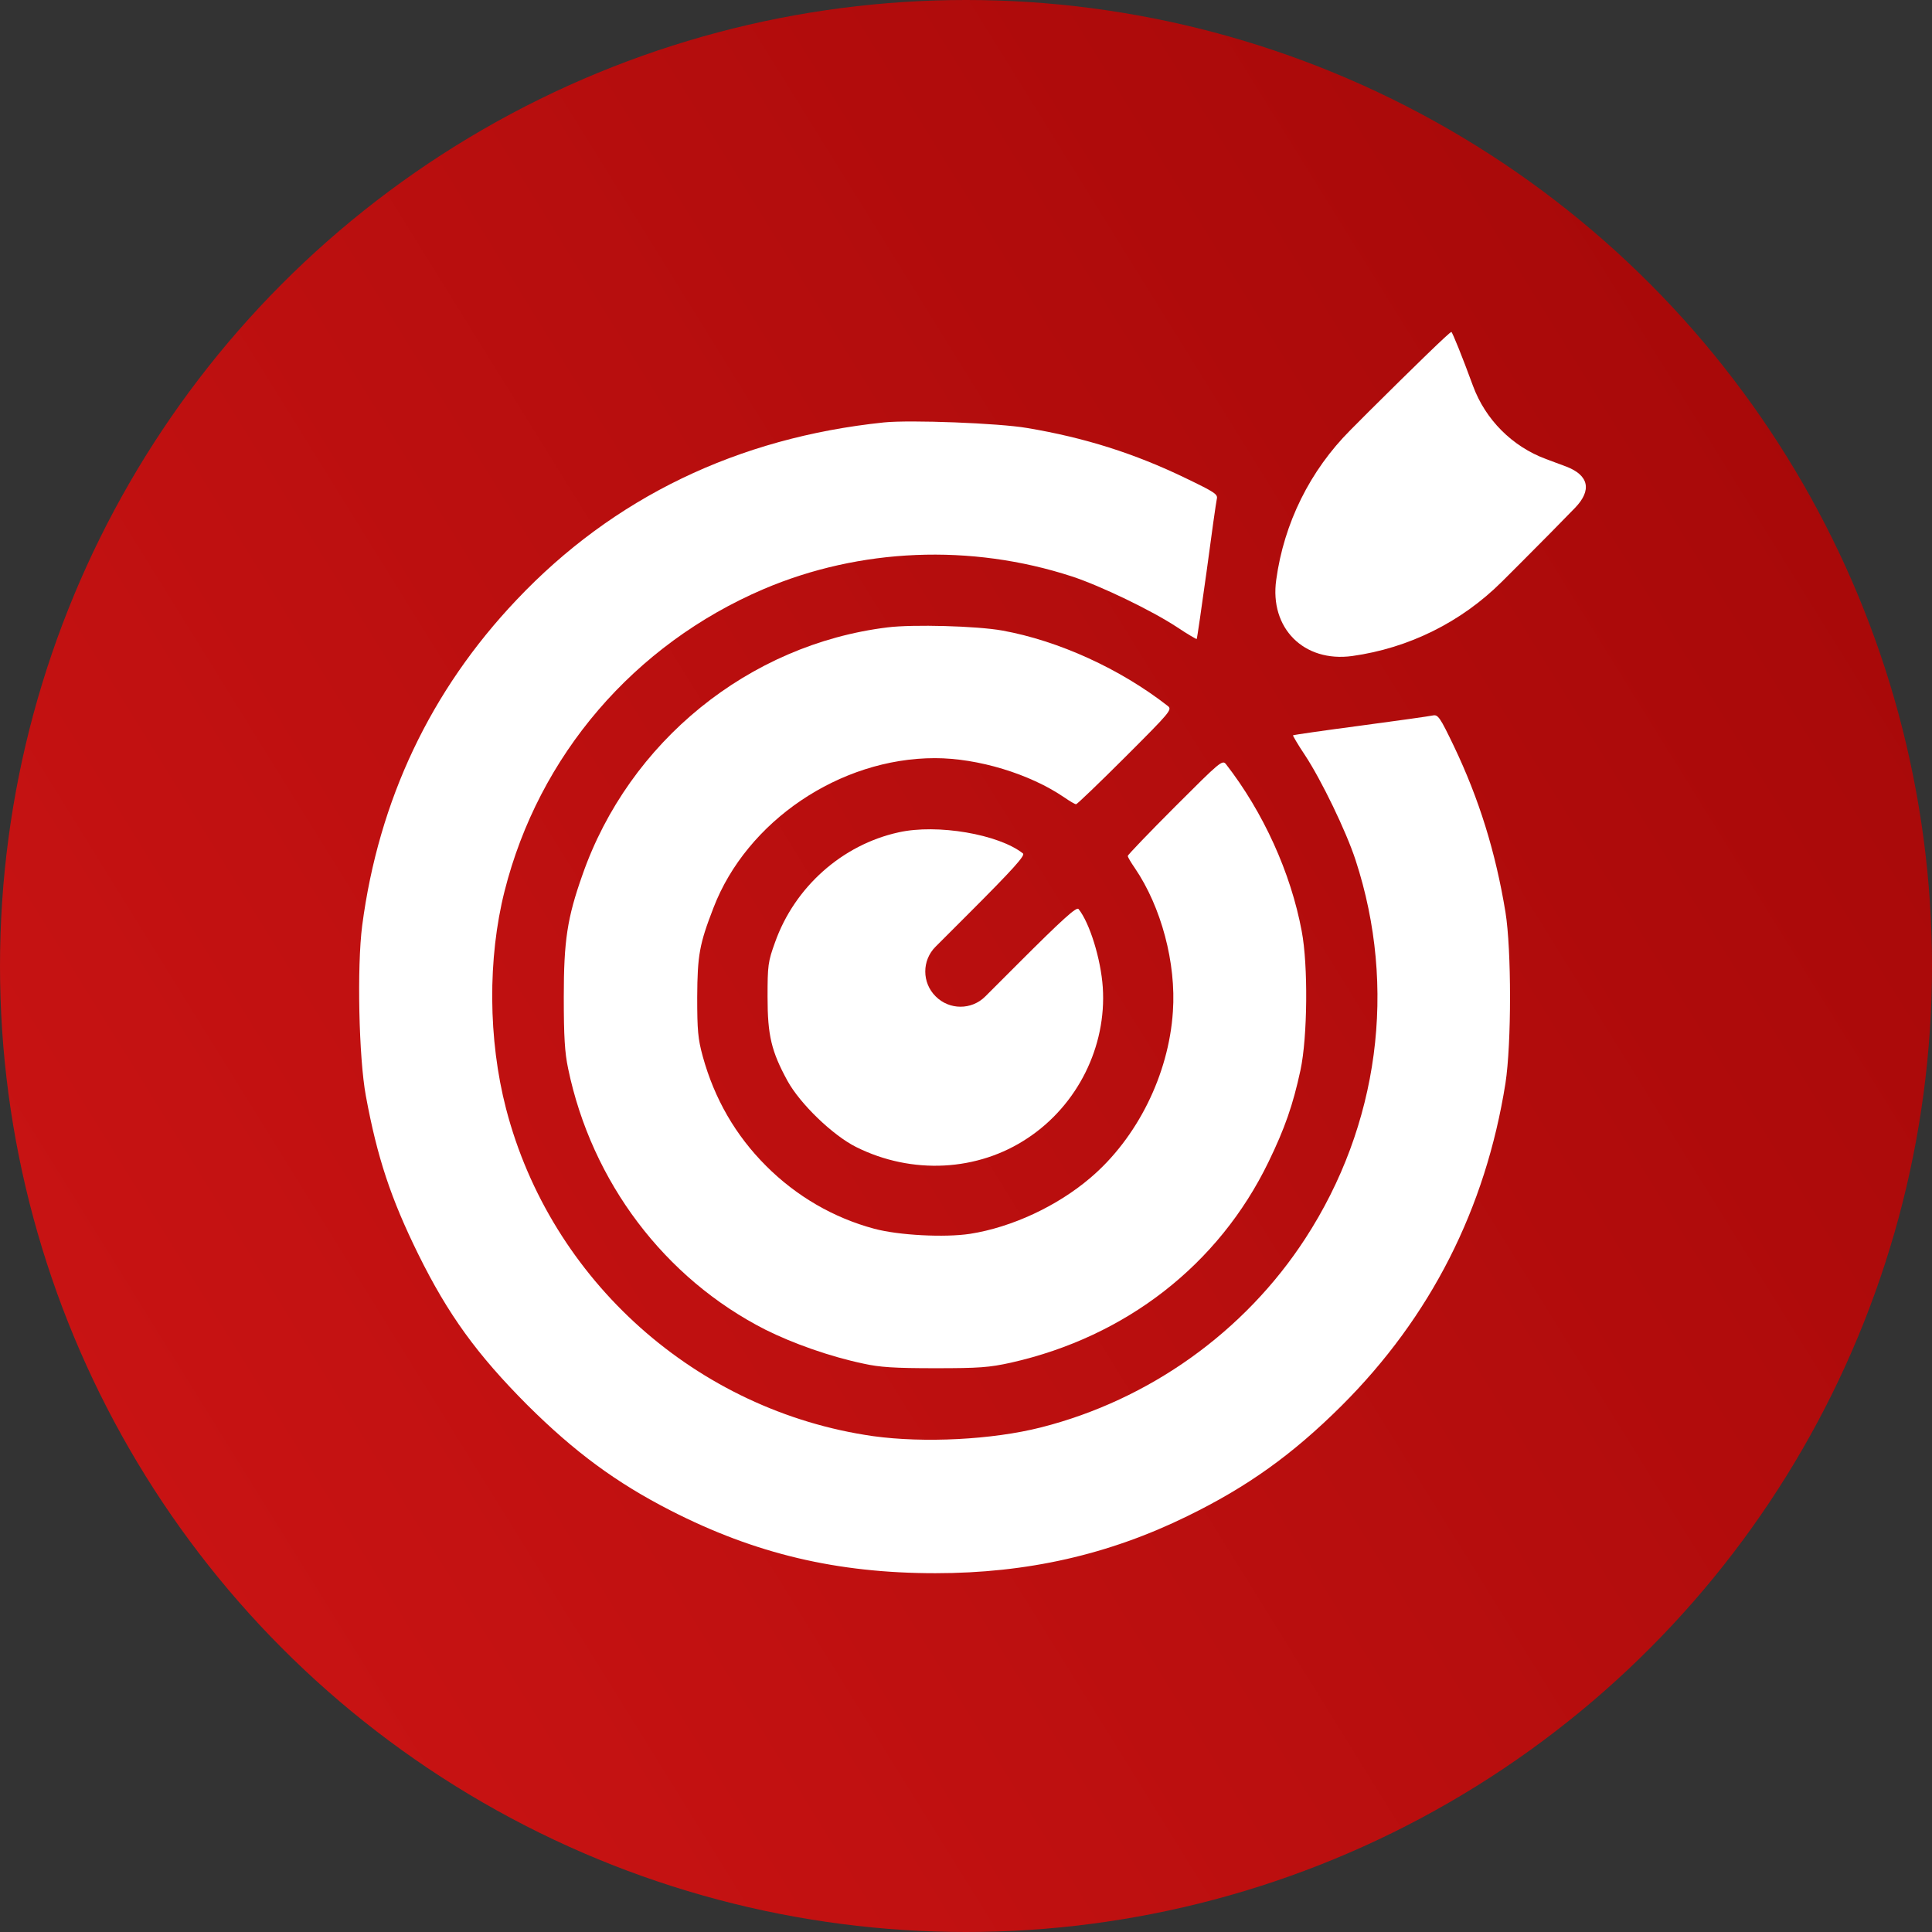 <svg width="70" height="70" viewBox="0 0 70 70" fill="none" xmlns="http://www.w3.org/2000/svg">
<rect x="0" y="0" width="70" height="70" fill="#333333" stroke="none"/>
<circle cx="35" cy="35" r="35" fill="url(#paint0_linear_184_49)"/>
<g clip-path="url(#clip0_184_49)">
<path d="M49.589 14.918L48.926 15.584C47.463 17.051 46.52 18.956 46.24 21.009C45.993 22.759 47.24 24.008 48.992 23.769C51.045 23.483 52.95 22.538 54.418 21.074L55.082 20.411C55.847 19.647 56.545 18.938 57.064 18.403C57.683 17.765 57.573 17.219 56.743 16.903C56.517 16.817 56.27 16.725 56.014 16.632C54.788 16.175 53.82 15.205 53.368 13.978C52.982 12.923 52.621 12.035 52.586 12.027C52.542 12.009 51.198 13.319 49.589 14.918Z" fill="white"/>
<path d="M32.029 15.305C26.72 15.858 22.22 18.029 18.713 21.738C15.602 25.017 13.721 28.989 13.123 33.533C12.93 35.027 13 38.323 13.255 39.703C13.668 41.944 14.16 43.421 15.154 45.442C16.235 47.631 17.28 49.072 19.1 50.9C20.814 52.605 22.326 53.722 24.303 54.732C27.362 56.297 30.323 57 33.892 57C37.205 57 40.167 56.332 43.015 54.935C45.195 53.871 46.829 52.702 48.605 50.935C51.839 47.71 53.825 43.79 54.546 39.246C54.766 37.813 54.766 34.412 54.546 33.05C54.186 30.861 53.588 28.945 52.683 27.047C52.173 25.983 52.103 25.887 51.918 25.922C51.804 25.948 50.626 26.115 49.299 26.291C47.972 26.467 46.864 26.625 46.847 26.643C46.838 26.651 47.023 26.977 47.278 27.355C47.875 28.26 48.772 30.114 49.114 31.16C50.626 35.783 49.958 40.775 47.295 44.871C45.098 48.255 41.635 50.725 37.715 51.718C35.949 52.166 33.479 52.289 31.633 52.034C25.243 51.12 19.952 46.4 18.335 40.169C17.685 37.664 17.667 34.72 18.282 32.285C19.522 27.372 22.967 23.355 27.669 21.343C31.159 19.857 35.175 19.69 38.84 20.886C39.886 21.229 41.74 22.125 42.646 22.723C43.024 22.977 43.349 23.162 43.358 23.153C43.375 23.136 43.533 22.028 43.718 20.701C43.894 19.374 44.061 18.196 44.087 18.082C44.131 17.906 44.017 17.836 42.962 17.326C41.108 16.43 39.306 15.858 37.214 15.507C36.195 15.331 32.969 15.208 32.029 15.305Z" fill="white"/>
<path d="M32.16 22.731C27.133 23.347 22.791 26.871 21.104 31.696C20.55 33.261 20.427 34.087 20.427 36.126C20.427 37.559 20.462 38.139 20.585 38.719C21.438 42.823 24.083 46.321 27.73 48.176C28.732 48.677 30.068 49.151 31.281 49.406C31.87 49.538 32.415 49.573 33.874 49.573C35.482 49.573 35.834 49.547 36.634 49.371C40.8 48.431 44.157 45.82 45.959 42.102C46.548 40.89 46.847 40.037 47.119 38.772C47.374 37.585 47.4 34.966 47.163 33.735C46.768 31.617 45.766 29.42 44.421 27.689C44.289 27.521 44.21 27.592 42.575 29.227C41.635 30.167 40.861 30.976 40.861 31.011C40.861 31.055 40.976 31.248 41.116 31.45C42.074 32.856 42.619 34.895 42.496 36.653C42.347 38.93 41.204 41.232 39.508 42.674C38.304 43.702 36.66 44.467 35.148 44.704C34.226 44.845 32.556 44.757 31.677 44.52C30.2 44.124 28.855 43.342 27.757 42.243C26.649 41.136 25.885 39.809 25.463 38.279C25.287 37.638 25.261 37.33 25.261 36.126C25.27 34.605 25.34 34.21 25.85 32.892C27.054 29.754 30.429 27.469 33.874 27.469C35.438 27.469 37.31 28.04 38.55 28.884C38.752 29.024 38.945 29.139 38.989 29.139C39.024 29.139 39.833 28.365 40.773 27.425C42.408 25.79 42.478 25.711 42.312 25.579C40.589 24.234 38.356 23.215 36.317 22.846C35.395 22.679 33.074 22.617 32.16 22.731Z" fill="white"/>
<path d="M32.556 30.158C30.517 30.606 28.794 32.136 28.082 34.14C27.827 34.843 27.81 34.975 27.81 36.126C27.81 37.515 27.95 38.095 28.53 39.158C28.987 39.993 30.174 41.136 31.018 41.558C33.039 42.568 35.43 42.445 37.24 41.232C39.042 40.037 40.097 37.919 39.956 35.774C39.886 34.746 39.481 33.437 39.077 32.935C39.007 32.848 38.515 33.287 36.889 34.913L35.698 36.104C35.201 36.601 34.395 36.599 33.9 36.1C33.401 35.605 33.399 34.799 33.896 34.302L35.087 33.111C36.713 31.485 37.152 30.993 37.065 30.923C36.194 30.229 33.962 29.842 32.556 30.158Z" fill="white"/>
</g>
<defs>
<linearGradient id="paint0_linear_184_49" x1="81.698" y1="-1.62355e-06" x2="-22.317" y2="64.536" gradientUnits="userSpaceOnUse">
<stop stop-color="#9E0606"/>
<stop offset="1" stop-color="#D51717"/>
</linearGradient>
<clipPath id="clip0_184_49">
<rect width="45" height="45" fill="white" transform="translate(13 12)"/>
</clipPath>
</defs>
</svg>

